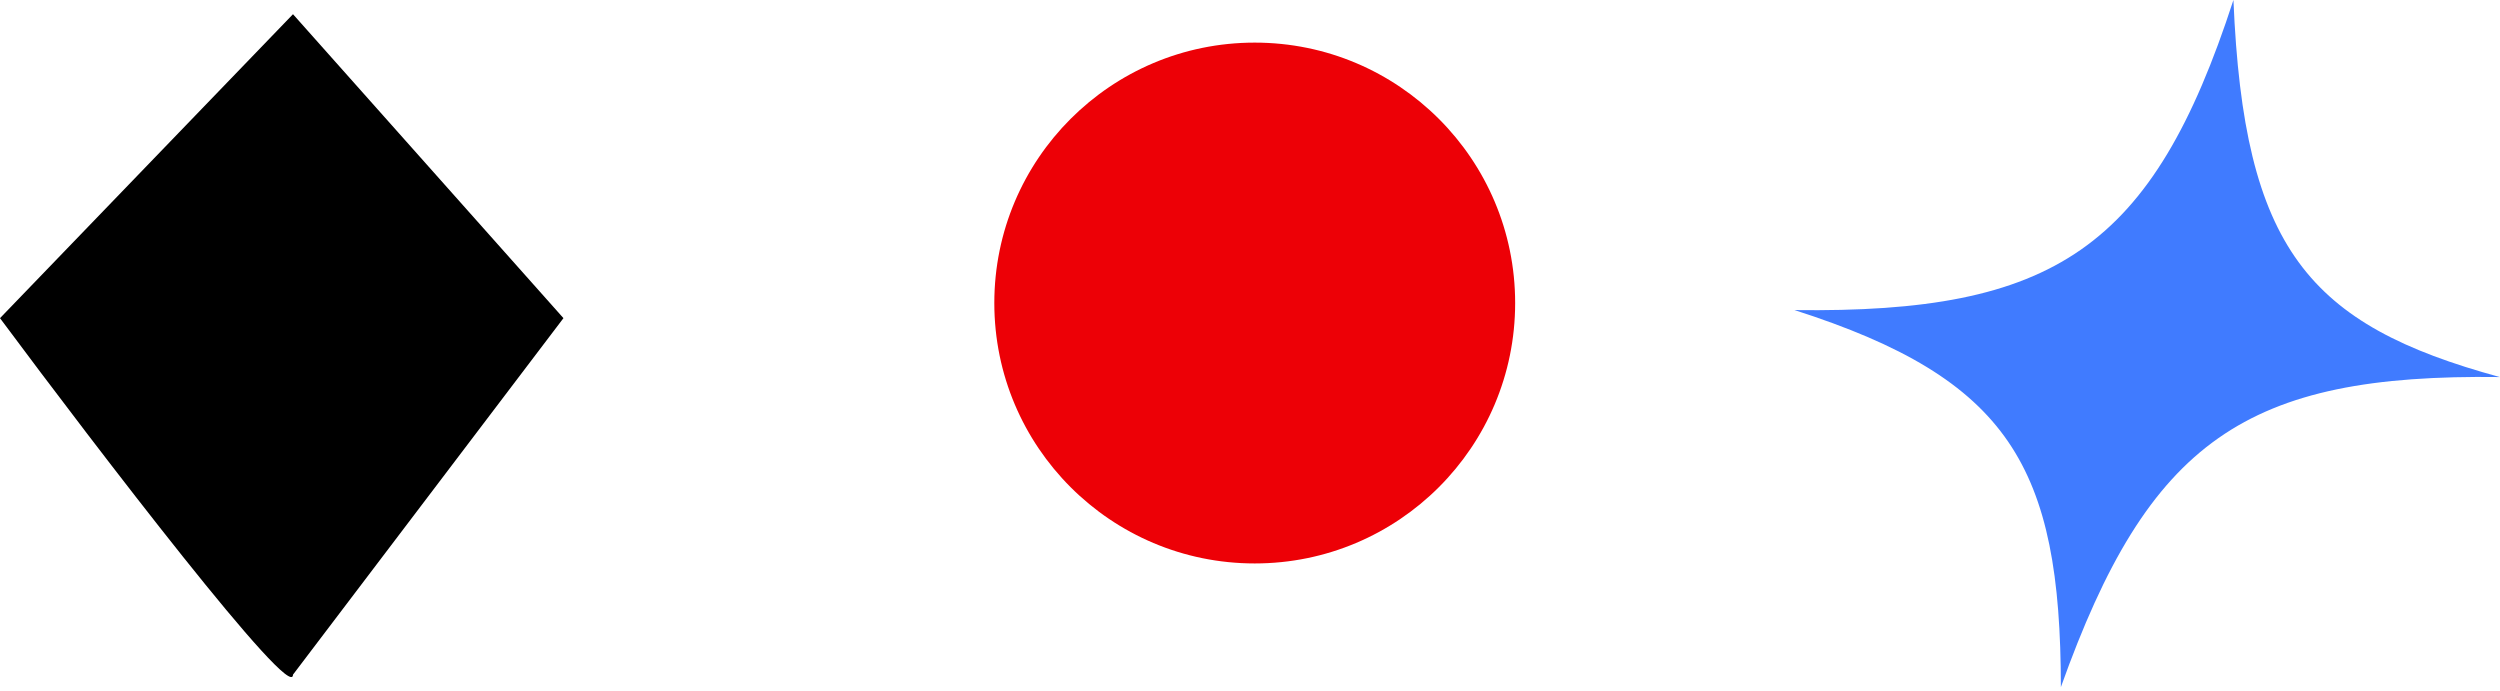<svg width="528" height="146" viewBox="0 0 528 146" fill="none" xmlns="http://www.w3.org/2000/svg">
<path d="M119 67.195L61.88 142.486C61.88 148.826 20.627 94.934 0 67.195L61.88 3L119 67.195Z" fill="black"/>
<path d="M471.701 5.32866e-05C454.616 52.624 433.75 66.181 379 65.489C424.385 80.043 435.207 98.54 435.257 145.122C453.866 92.937 474.407 78.94 527.958 79.633C487.477 68.589 473.898 52.528 471.701 5.32866e-05Z" fill="#407BFF"/>
<circle cx="265" cy="64" r="55" fill="#ED0006"/>
</svg>
